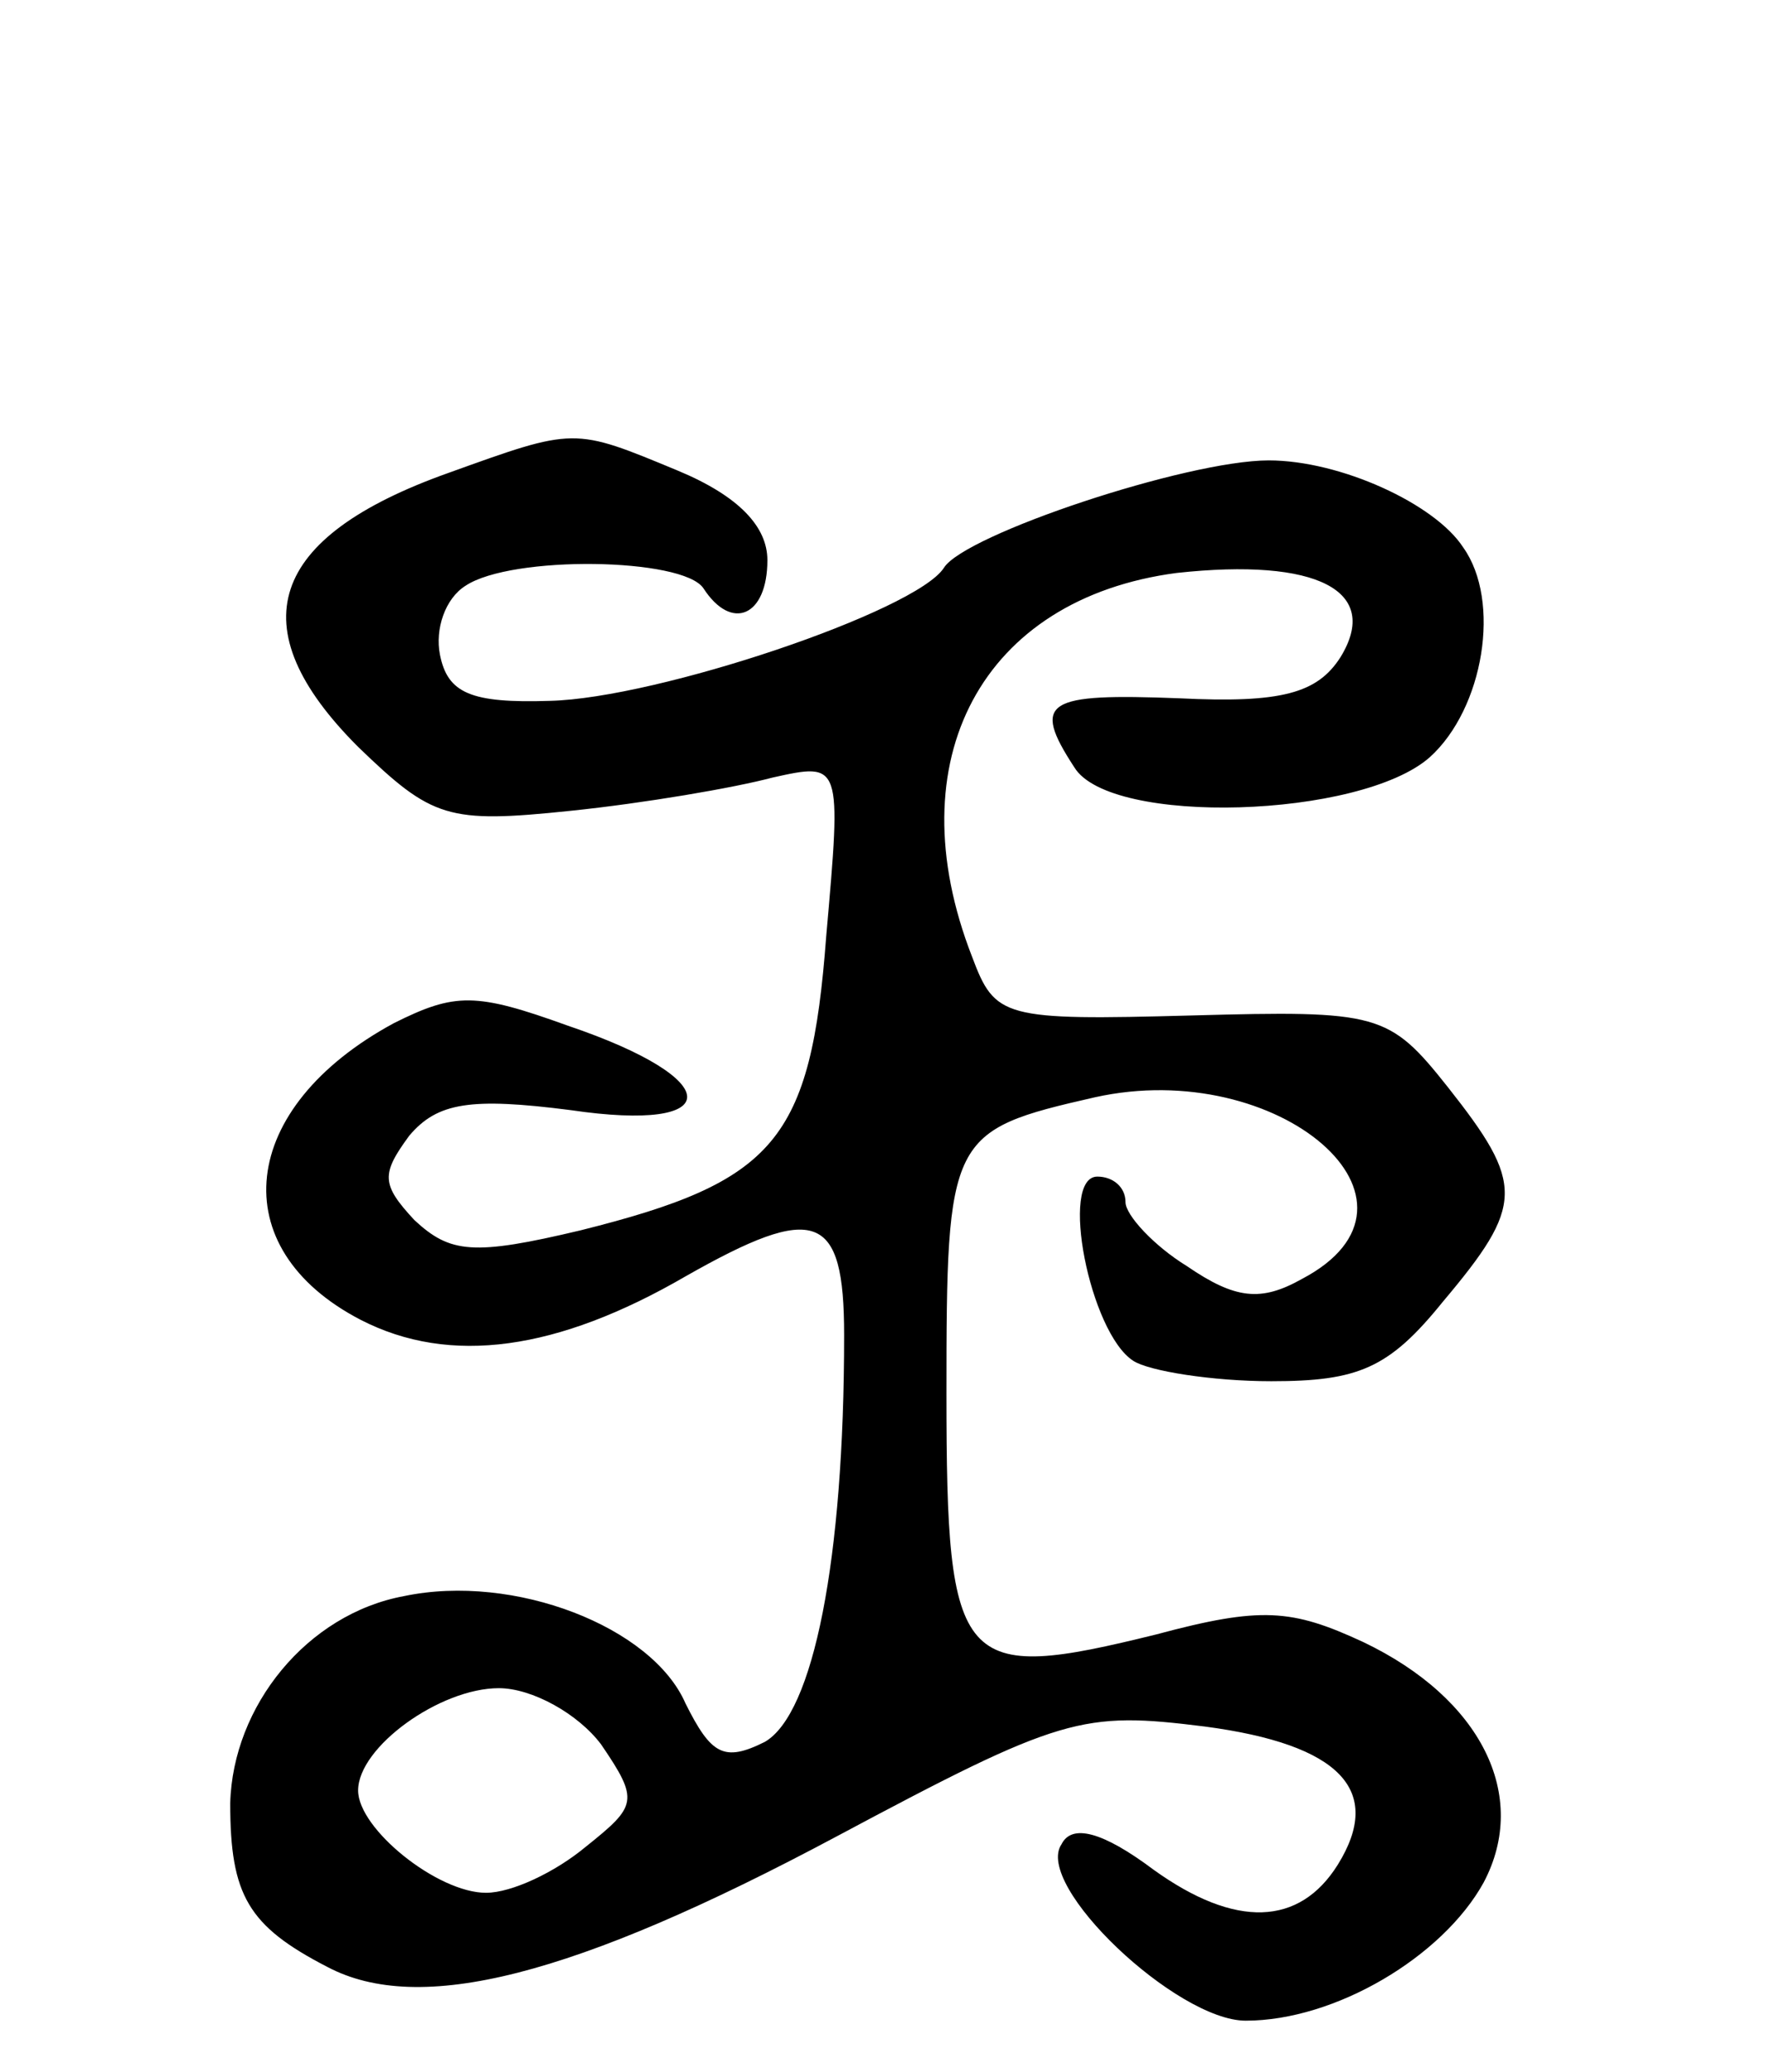 <svg version="1.0" xmlns="http://www.w3.org/2000/svg"
 width="69pt" height="81pt" viewBox="0 0 69 81"
 preserveAspectRatio="xMidYMid meet">
<g transform="translate(0,81) scale(0.1,-0.1)"
fill="#000000" stroke="none">
<path d="M175 625 c-70 -25 -82 -60 -35 -107 29 -28 35 -30 83 -25 29 3 64 9
79 13 27 6 27 6 21 -62 -6 -80 -20 -96 -96 -115 -42 -10 -51 -9 -65 4 -13 14
-13 18 -2 33 11 13 24 15 63 10 61 -9 61 12 -1 33 -36 13 -44 13 -68 1 -61
-33 -67 -88 -13 -116 35 -18 77 -12 127 17 51 29 62 25 62 -23 0 -88 -12 -148
-31 -159 -16 -8 -21 -5 -31 15 -13 30 -67 51 -110 42 -38 -7 -67 -43 -68 -81
0 -36 7 -48 38 -64 36 -19 96 -4 199 51 88 47 96 49 144 43 53 -7 70 -25 52
-54 -15 -24 -40 -25 -72 -2 -20 15 -32 18 -36 10 -11 -16 45 -69 72 -69 35 0
77 25 93 54 18 34 -1 72 -47 94 -28 13 -40 14 -81 3 -77 -19 -82 -14 -82 94 0
101 1 103 58 116 72 16 138 -41 81 -71 -16 -9 -26 -8 -45 5 -13 8 -24 20 -24
25 0 6 -5 10 -11 10 -15 0 -3 -61 14 -72 6 -4 31 -8 54 -8 34 0 46 5 67 31 32
38 32 46 2 84 -23 29 -27 30 -100 28 -74 -2 -77 -1 -86 23 -30 77 4 140 80
150 55 6 80 -7 64 -33 -9 -14 -23 -18 -63 -16 -52 2 -58 -1 -41 -27 14 -23
112 -20 139 4 21 19 28 61 13 82 -11 17 -48 34 -76 34 -32 0 -119 -29 -127
-42 -11 -17 -112 -51 -154 -52 -31 -1 -40 3 -43 18 -2 10 2 22 10 27 18 12 85
11 93 -1 11 -17 25 -11 25 11 0 13 -11 25 -35 35 -41 17 -40 17 -90 -1z m60
-497 c15 -22 14 -24 -6 -40 -12 -10 -29 -18 -39 -18 -19 0 -50 25 -50 40 0 17
32 40 55 40 13 0 31 -10 40 -22z"/>
</g>
</svg>
